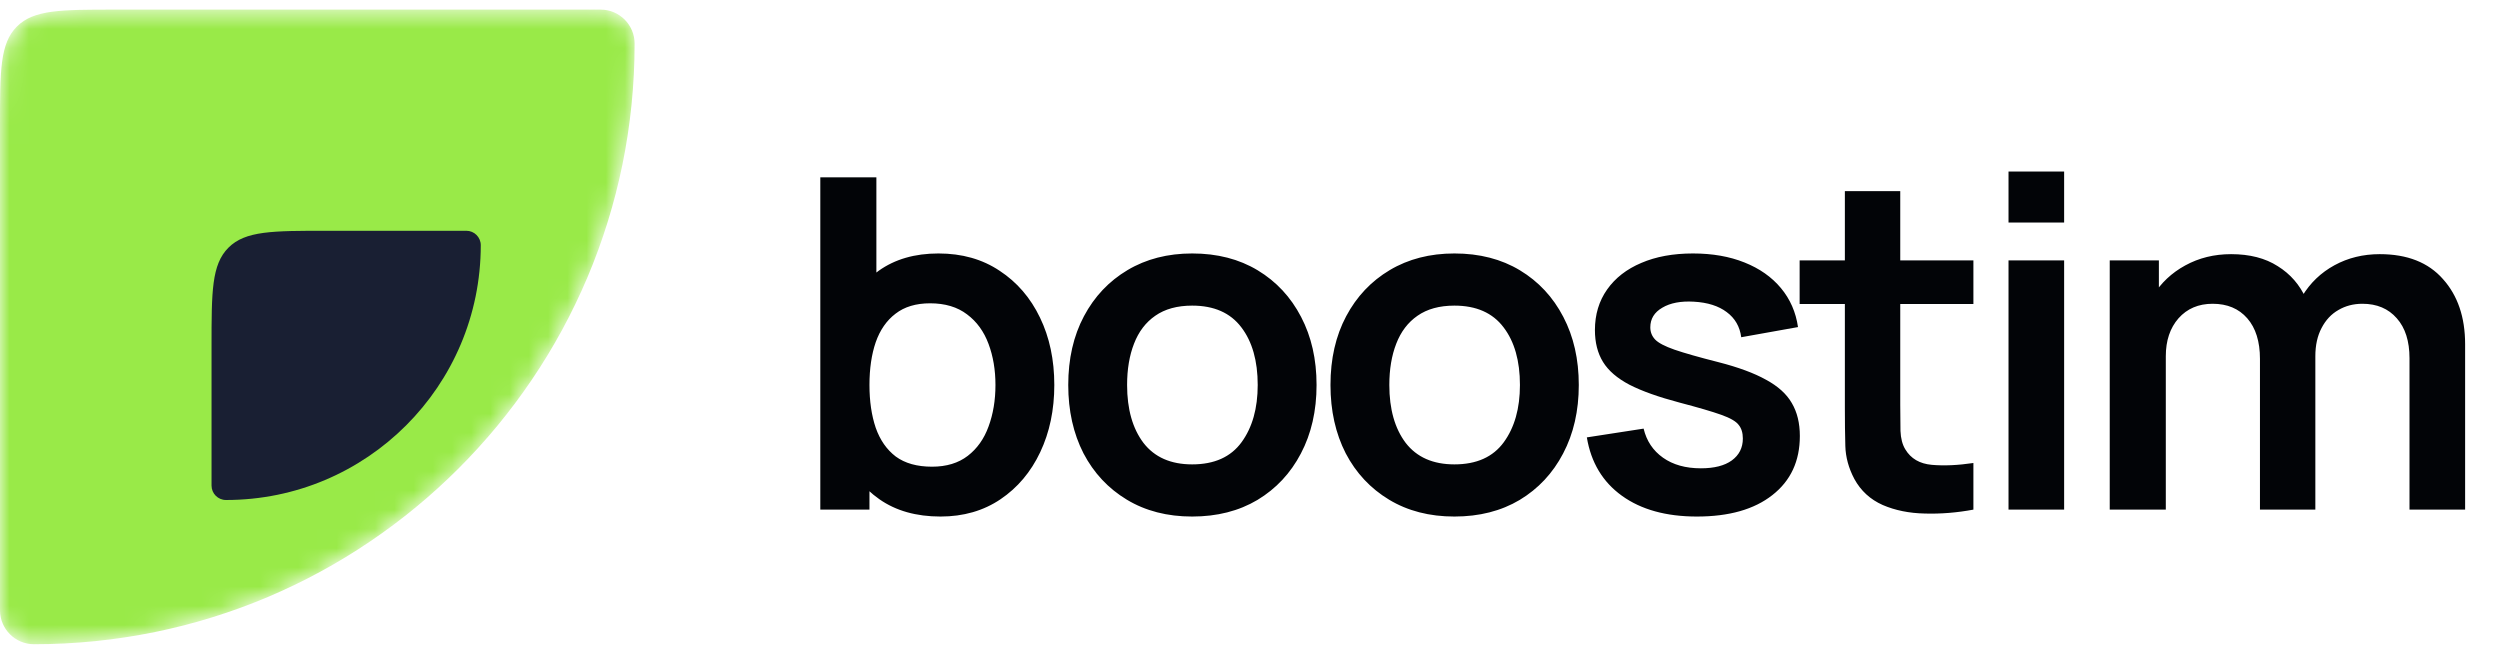 <svg width="130" height="34" viewBox="0 0 130 34" fill="none" xmlns="http://www.w3.org/2000/svg">
<mask id="mask0_1_47" style="mask-type:alpha" maskUnits="userSpaceOnUse" x="0" y="0" width="33" height="34">
<path d="M0 6.5C0 3.672 0 2.257 0.879 1.379C1.757 0.5 3.172 0.5 6 0.5H31.232C32.209 0.5 33 1.292 33 2.268C33 19.517 19.017 33.5 1.768 33.5C0.791 33.5 0 32.709 0 31.732V6.5Z" fill="#99EA48"/>
</mask>
<g mask="url(#mask0_1_47)">
<path d="M0 6.5C0 3.672 0 2.257 0.879 1.379C1.757 0.5 3.172 0.5 6 0.5H31.232C32.209 0.5 33 1.292 33 2.268C33 19.517 19.017 33.5 1.768 33.5C0.791 33.5 0 32.709 0 31.732V6.5Z" fill="#99EA48"/>
<path d="M11 18C11 15.172 11 13.757 11.879 12.879C12.757 12 14.172 12 17 12H24.25C24.664 12 25 12.336 25 12.75C25 20.068 19.068 26 11.75 26C11.336 26 11 25.664 11 25.25V18Z" fill="#191F33"/>
</g>
<path d="M48.908 26.86C47.644 26.86 46.584 26.56 45.728 25.96C44.872 25.36 44.228 24.544 43.796 23.512C43.364 22.472 43.148 21.308 43.148 20.02C43.148 18.716 43.364 17.548 43.796 16.516C44.228 15.484 44.86 14.672 45.692 14.08C46.532 13.48 47.568 13.18 48.8 13.18C50.024 13.18 51.084 13.48 51.98 14.08C52.884 14.672 53.584 15.484 54.08 16.516C54.576 17.54 54.824 18.708 54.824 20.02C54.824 21.316 54.58 22.48 54.092 23.512C53.604 24.544 52.916 25.36 52.028 25.96C51.14 26.56 50.1 26.86 48.908 26.86ZM42.656 26.5V9.22H45.572V17.404H45.212V26.5H42.656ZM48.464 24.268C49.216 24.268 49.836 24.08 50.324 23.704C50.812 23.328 51.172 22.82 51.404 22.18C51.644 21.532 51.764 20.812 51.764 20.02C51.764 19.236 51.644 18.524 51.404 17.884C51.164 17.236 50.792 16.724 50.288 16.348C49.784 15.964 49.144 15.772 48.368 15.772C47.632 15.772 47.032 15.952 46.568 16.312C46.104 16.664 45.76 17.16 45.536 17.8C45.32 18.432 45.212 19.172 45.212 20.02C45.212 20.86 45.32 21.6 45.536 22.24C45.76 22.88 46.108 23.38 46.58 23.74C47.06 24.092 47.688 24.268 48.464 24.268ZM61.993 26.86C60.697 26.86 59.565 26.568 58.597 25.984C57.629 25.4 56.877 24.596 56.341 23.572C55.813 22.54 55.549 21.356 55.549 20.02C55.549 18.66 55.821 17.468 56.365 16.444C56.909 15.42 57.665 14.62 58.633 14.044C59.601 13.468 60.721 13.18 61.993 13.18C63.297 13.18 64.433 13.472 65.401 14.056C66.369 14.64 67.121 15.448 67.657 16.48C68.193 17.504 68.461 18.684 68.461 20.02C68.461 21.364 68.189 22.552 67.645 23.584C67.109 24.608 66.357 25.412 65.389 25.996C64.421 26.572 63.289 26.86 61.993 26.86ZM61.993 24.148C63.145 24.148 64.001 23.764 64.561 22.996C65.121 22.228 65.401 21.236 65.401 20.02C65.401 18.764 65.117 17.764 64.549 17.02C63.981 16.268 63.129 15.892 61.993 15.892C61.217 15.892 60.577 16.068 60.073 16.42C59.577 16.764 59.209 17.248 58.969 17.872C58.729 18.488 58.609 19.204 58.609 20.02C58.609 21.276 58.893 22.28 59.461 23.032C60.037 23.776 60.881 24.148 61.993 24.148ZM75.629 26.86C74.333 26.86 73.201 26.568 72.233 25.984C71.265 25.4 70.513 24.596 69.977 23.572C69.449 22.54 69.185 21.356 69.185 20.02C69.185 18.66 69.457 17.468 70.001 16.444C70.545 15.42 71.301 14.62 72.269 14.044C73.237 13.468 74.357 13.18 75.629 13.18C76.933 13.18 78.069 13.472 79.037 14.056C80.005 14.64 80.757 15.448 81.293 16.48C81.829 17.504 82.097 18.684 82.097 20.02C82.097 21.364 81.825 22.552 81.281 23.584C80.745 24.608 79.993 25.412 79.025 25.996C78.057 26.572 76.925 26.86 75.629 26.86ZM75.629 24.148C76.781 24.148 77.637 23.764 78.197 22.996C78.757 22.228 79.037 21.236 79.037 20.02C79.037 18.764 78.753 17.764 78.185 17.02C77.617 16.268 76.765 15.892 75.629 15.892C74.853 15.892 74.213 16.068 73.709 16.42C73.213 16.764 72.845 17.248 72.605 17.872C72.365 18.488 72.245 19.204 72.245 20.02C72.245 21.276 72.529 22.28 73.097 23.032C73.673 23.776 74.517 24.148 75.629 24.148ZM88.24 26.86C86.64 26.86 85.34 26.5 84.34 25.78C83.34 25.06 82.732 24.048 82.516 22.744L85.468 22.288C85.62 22.928 85.956 23.432 86.476 23.8C86.996 24.168 87.652 24.352 88.444 24.352C89.14 24.352 89.676 24.216 90.052 23.944C90.436 23.664 90.628 23.284 90.628 22.804C90.628 22.508 90.556 22.272 90.412 22.096C90.276 21.912 89.972 21.736 89.5 21.568C89.028 21.4 88.304 21.188 87.328 20.932C86.24 20.644 85.376 20.336 84.736 20.008C84.096 19.672 83.636 19.276 83.356 18.82C83.076 18.364 82.936 17.812 82.936 17.164C82.936 16.356 83.148 15.652 83.572 15.052C83.996 14.452 84.588 13.992 85.348 13.672C86.108 13.344 87.004 13.18 88.036 13.18C89.044 13.18 89.936 13.336 90.712 13.648C91.496 13.96 92.128 14.404 92.608 14.98C93.088 15.556 93.384 16.232 93.496 17.008L90.544 17.536C90.472 16.984 90.22 16.548 89.788 16.228C89.364 15.908 88.796 15.728 88.084 15.688C87.404 15.648 86.856 15.752 86.44 16C86.024 16.24 85.816 16.58 85.816 17.02C85.816 17.268 85.9 17.48 86.068 17.656C86.236 17.832 86.572 18.008 87.076 18.184C87.588 18.36 88.348 18.576 89.356 18.832C90.388 19.096 91.212 19.4 91.828 19.744C92.452 20.08 92.9 20.484 93.172 20.956C93.452 21.428 93.592 22 93.592 22.672C93.592 23.976 93.116 25 92.164 25.744C91.22 26.488 89.912 26.86 88.24 26.86ZM102.617 26.5C101.761 26.66 100.921 26.728 100.097 26.704C99.281 26.688 98.549 26.54 97.901 26.26C97.253 25.972 96.761 25.52 96.425 24.904C96.129 24.344 95.973 23.772 95.957 23.188C95.941 22.604 95.933 21.944 95.933 21.208V9.94H98.813V21.04C98.813 21.56 98.817 22.016 98.825 22.408C98.841 22.8 98.925 23.12 99.077 23.368C99.365 23.848 99.825 24.116 100.457 24.172C101.089 24.228 101.809 24.196 102.617 24.076V26.5ZM93.581 15.808V13.54H102.617V15.808H93.581ZM104.443 11.572V8.92H107.335V11.572H104.443ZM104.443 26.5V13.54H107.335V26.5H104.443ZM125.294 26.5V18.628C125.294 17.74 125.074 17.048 124.634 16.552C124.194 16.048 123.598 15.796 122.846 15.796C122.382 15.796 121.966 15.904 121.598 16.12C121.23 16.328 120.938 16.64 120.722 17.056C120.506 17.464 120.398 17.952 120.398 18.52L119.114 17.764C119.106 16.868 119.306 16.08 119.714 15.4C120.13 14.712 120.69 14.176 121.394 13.792C122.098 13.408 122.882 13.216 123.746 13.216C125.178 13.216 126.274 13.648 127.034 14.512C127.802 15.368 128.186 16.496 128.186 17.896V26.5H125.294ZM109.706 26.5V13.54H112.262V17.56H112.622V26.5H109.706ZM117.518 26.5V18.664C117.518 17.76 117.298 17.056 116.858 16.552C116.418 16.048 115.818 15.796 115.058 15.796C114.322 15.796 113.73 16.048 113.282 16.552C112.842 17.056 112.622 17.712 112.622 18.52L111.326 17.656C111.326 16.816 111.534 16.06 111.95 15.388C112.366 14.716 112.926 14.188 113.63 13.804C114.342 13.412 115.138 13.216 116.018 13.216C116.986 13.216 117.794 13.424 118.442 13.84C119.098 14.248 119.586 14.808 119.906 15.52C120.234 16.224 120.398 17.02 120.398 17.908V26.5H117.518Z" fill="#020407"/>
</svg>
